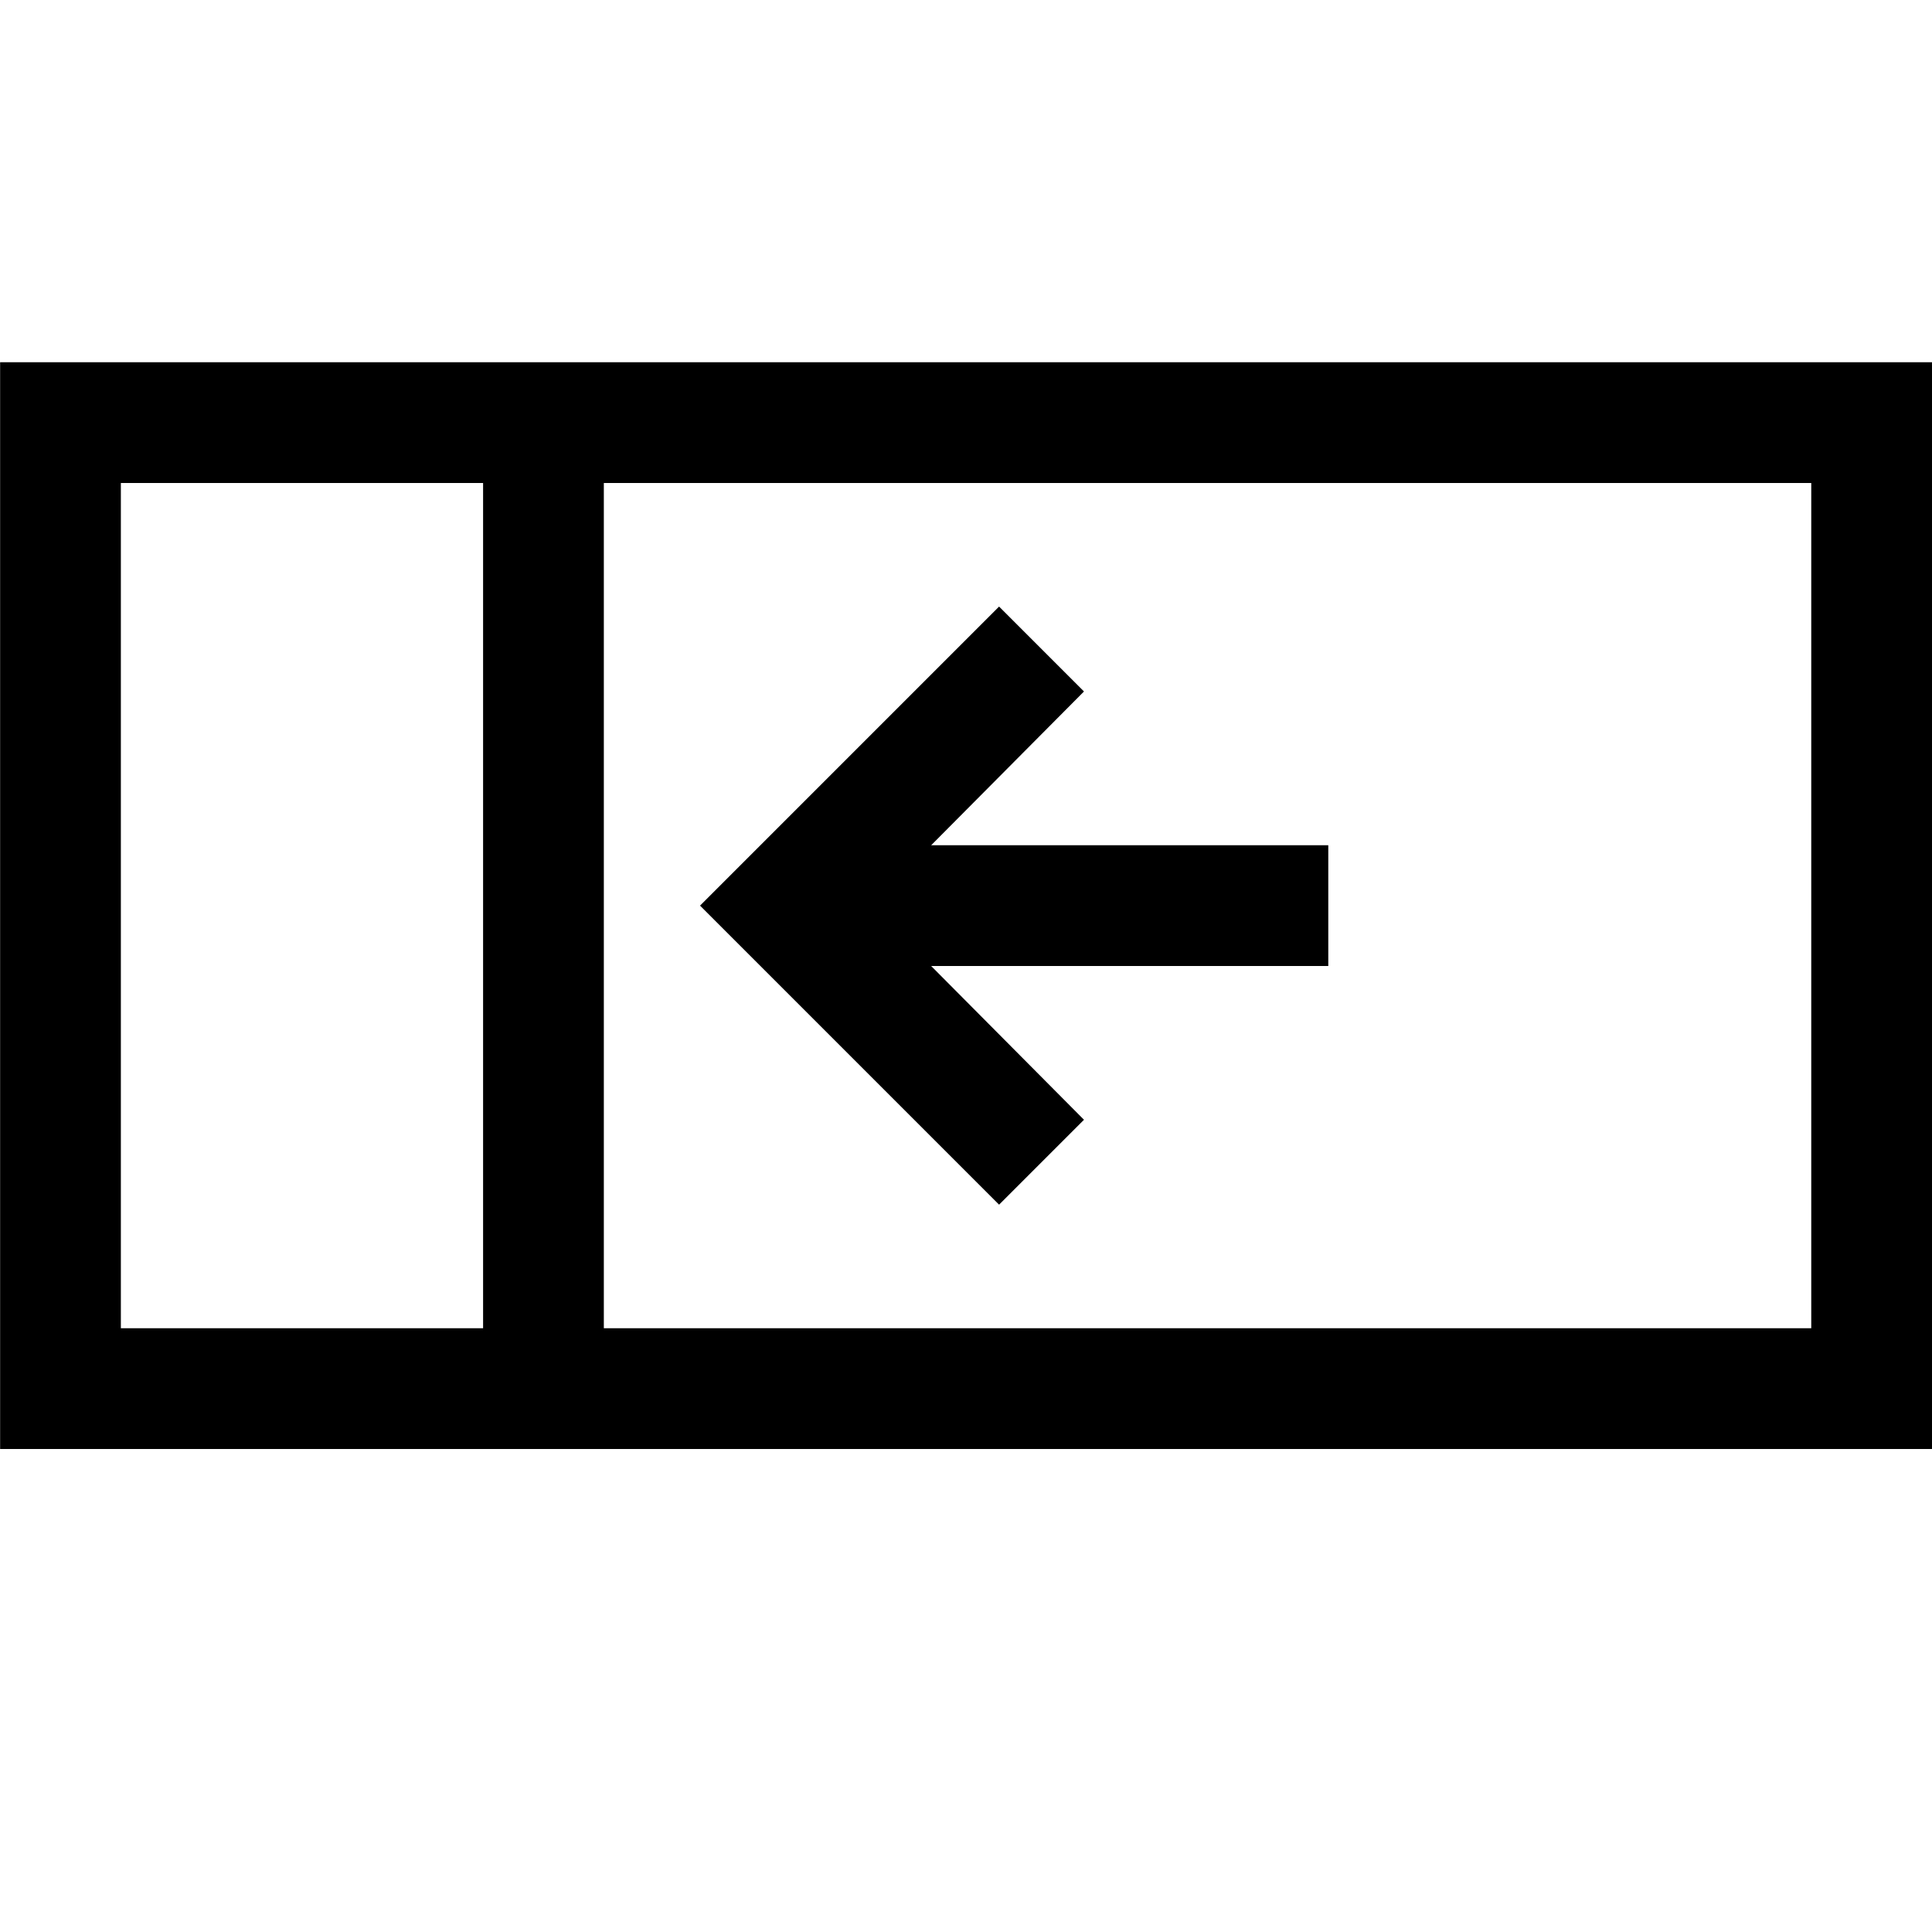 <svg xmlns="http://www.w3.org/2000/svg" viewBox="0 0 2048 2048" height="1em" width="1em">
  <path d="M2048 384H.12v1152H2048V384zm-127.99 128v896H640.09V512h1279.92zM128.117 1408V512h383.977v896H128.117zm930.943-765L742.08 960l316.98 317 89.994-90-161.99-163h420.975V896H987.064l161.99-163z"/>
</svg>
